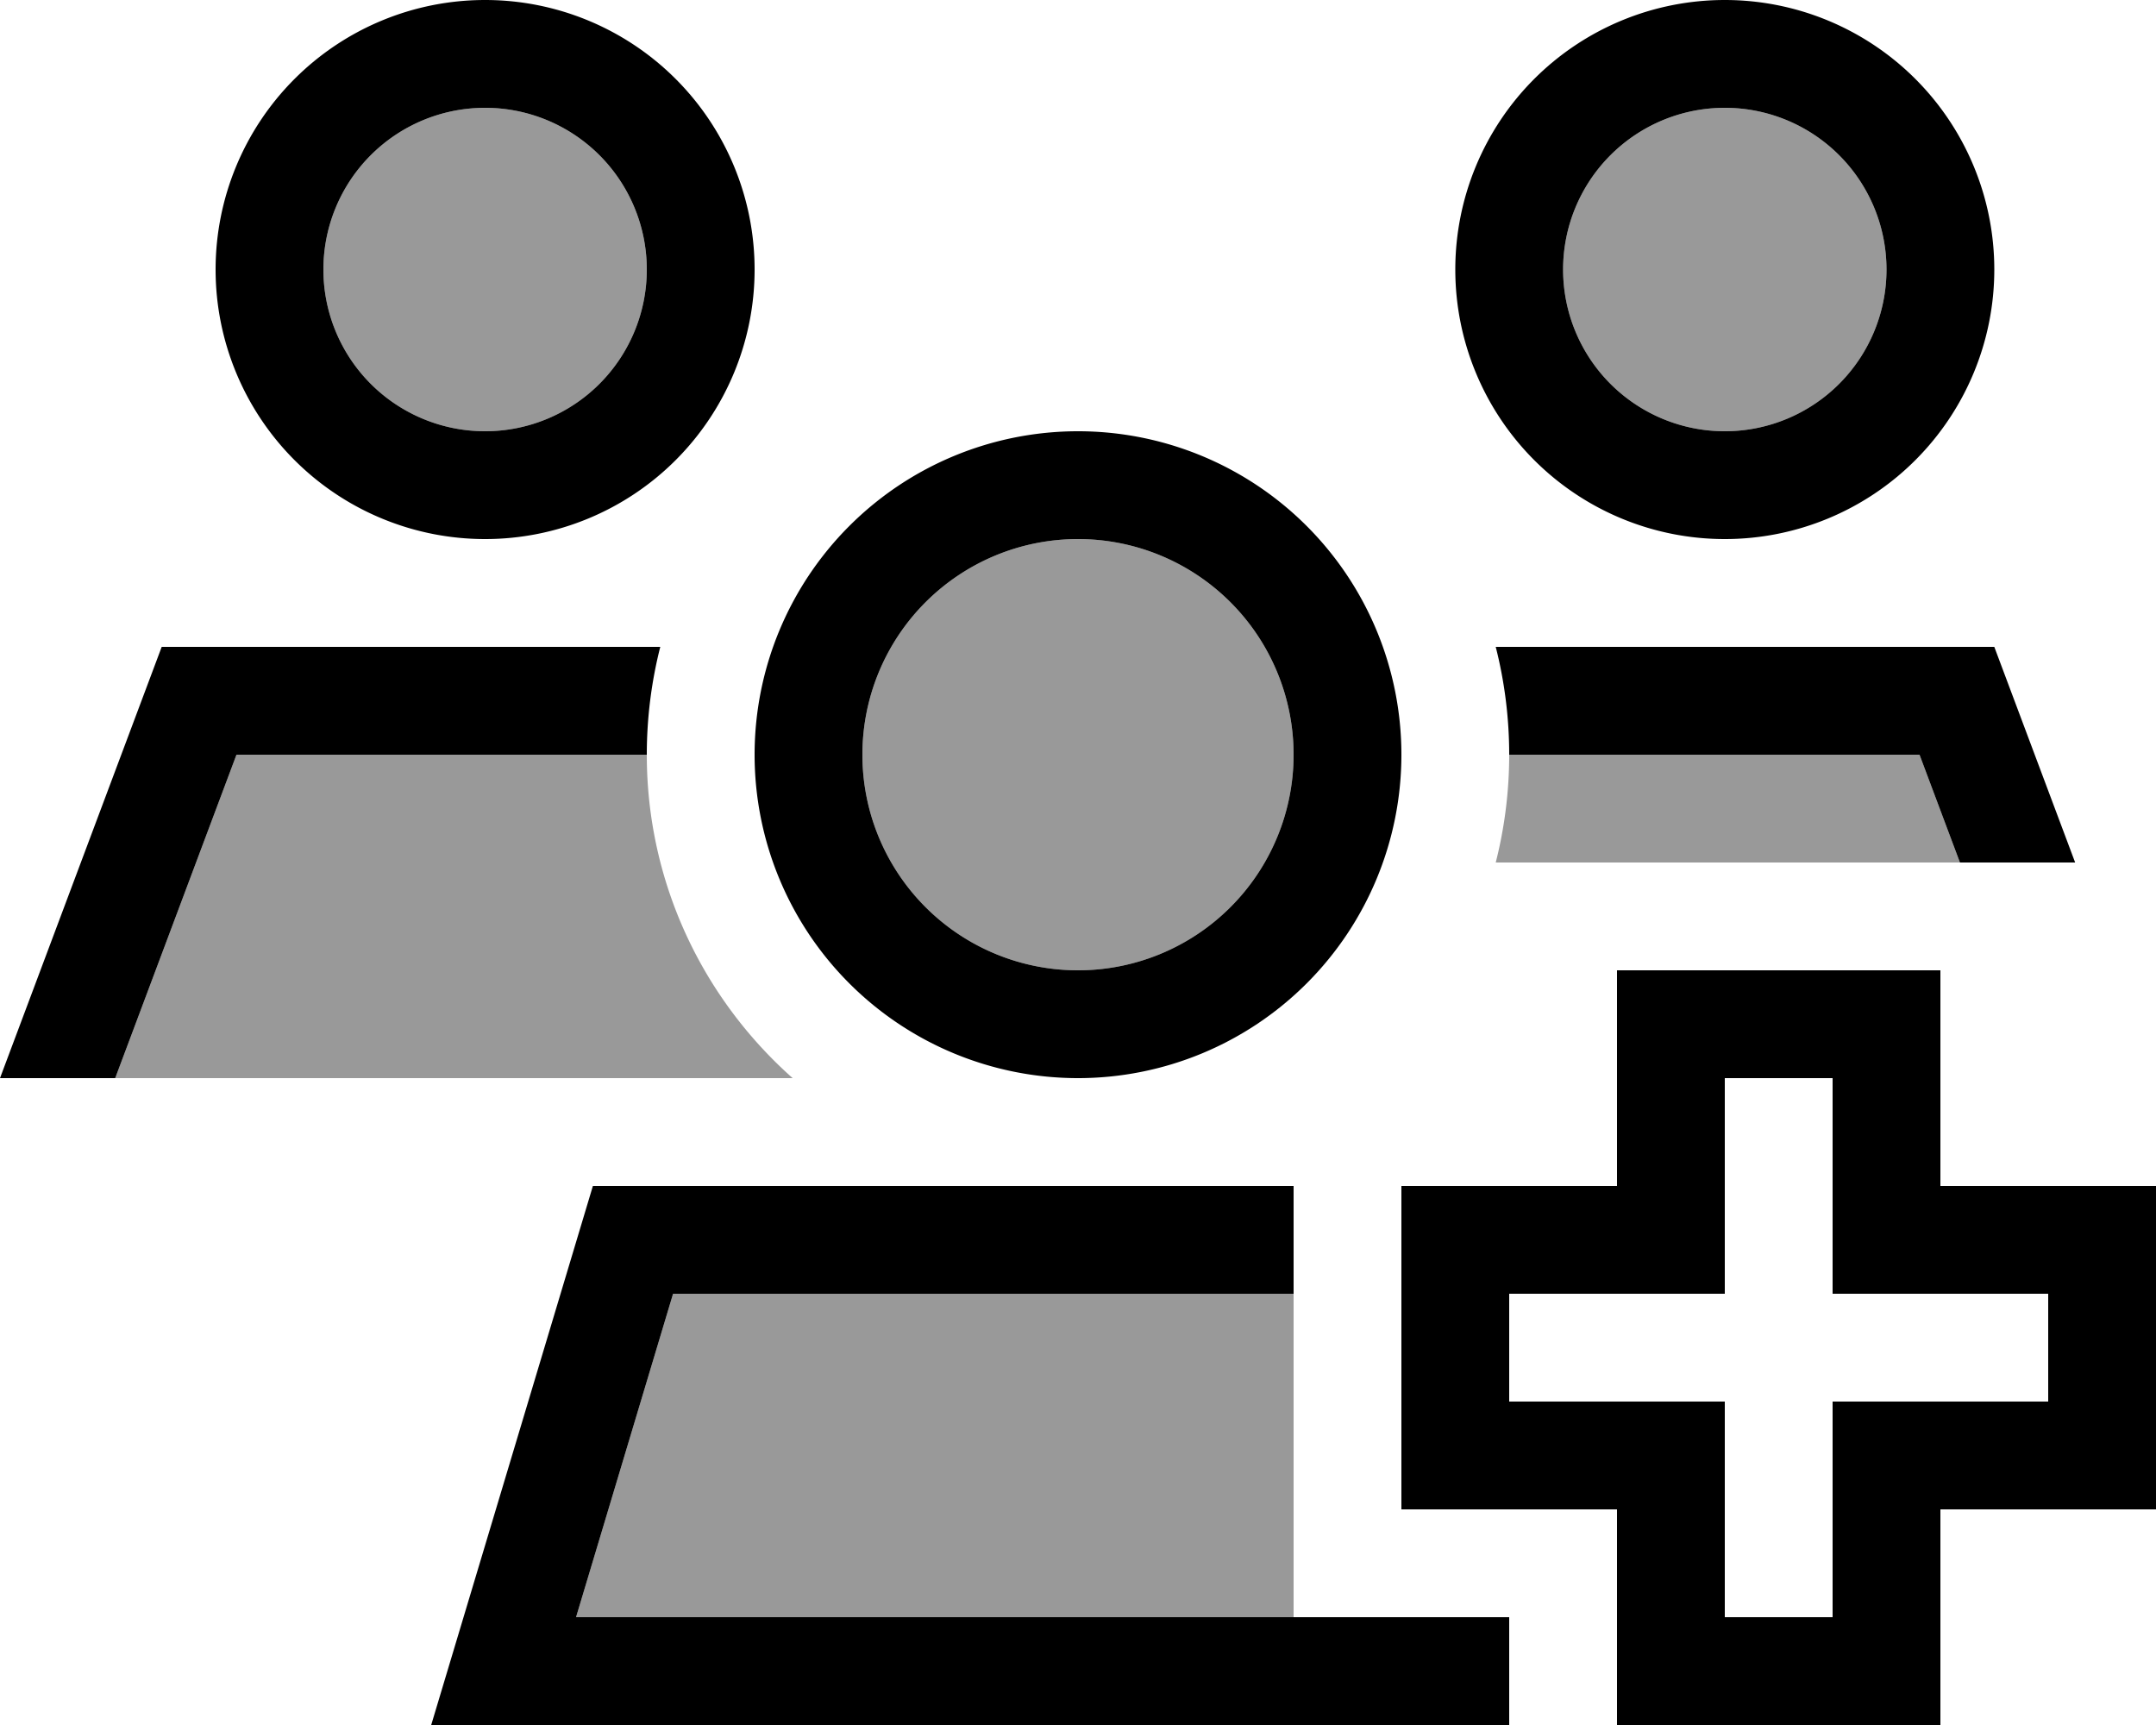 <svg xmlns="http://www.w3.org/2000/svg" viewBox="0 0 640 512"><defs><style>.fa-secondary{opacity:.4}</style></defs><path class="fa-secondary" d="M34.2 320l36-96L192 224c0 38.2 16.8 72.5 43.3 96L34.2 320zM192 80A48 48 0 1 1 96 80a48 48 0 1 1 96 0zM171 480l28.8-96L384 384l0 48 0 48-213 0zM384 224a64 64 0 1 1 -128 0 64 64 0 1 1 128 0zm60 32c2.6-10.2 4-21 4-32l121.8 0 12 32-5.8 0-16 0-64 0-48 0-4 0zM560 80a48 48 0 1 1 -96 0 48 48 0 1 1 96 0z"/><path class="fa-primary" d="M144 32a48 48 0 1 1 0 96 48 48 0 1 1 0-96zm0 128A80 80 0 1 0 144 0a80 80 0 1 0 0 160zm112 64a64 64 0 1 1 128 0 64 64 0 1 1 -128 0zm160 0a96 96 0 1 0 -192 0 96 96 0 1 0 192 0zM171 480l28.8-96L384 384l0-16 0-16-208 0L137.6 480 128 512l33.4 0L448 512l0-16 0-16-16 0-48 0-213 0zM592 192l-148 0c2.6 10.2 4 21 4 32l121.8 0 12 32 26.2 0 8 0-24-64zM192 224c0-11 1.4-21.8 4-32L48 192 0 320l34.2 0 36-96L192 224zM512 32a48 48 0 1 1 0 96 48 48 0 1 1 0-96zm0 128A80 80 0 1 0 512 0a80 80 0 1 0 0 160zM496 288l-16 0 0 16 0 48-48 0-16 0 0 16 0 64 0 16 16 0 48 0 0 48 0 16 16 0 64 0 16 0 0-16 0-48 48 0 16 0 0-16 0-64 0-16-16 0-48 0 0-48 0-16-16 0-64 0zm16 80l0-48 32 0 0 48 0 16 16 0 48 0 0 32-48 0-16 0 0 16 0 48-32 0 0-48 0-16-16 0-48 0 0-32 48 0 16 0 0-16z"/></svg>